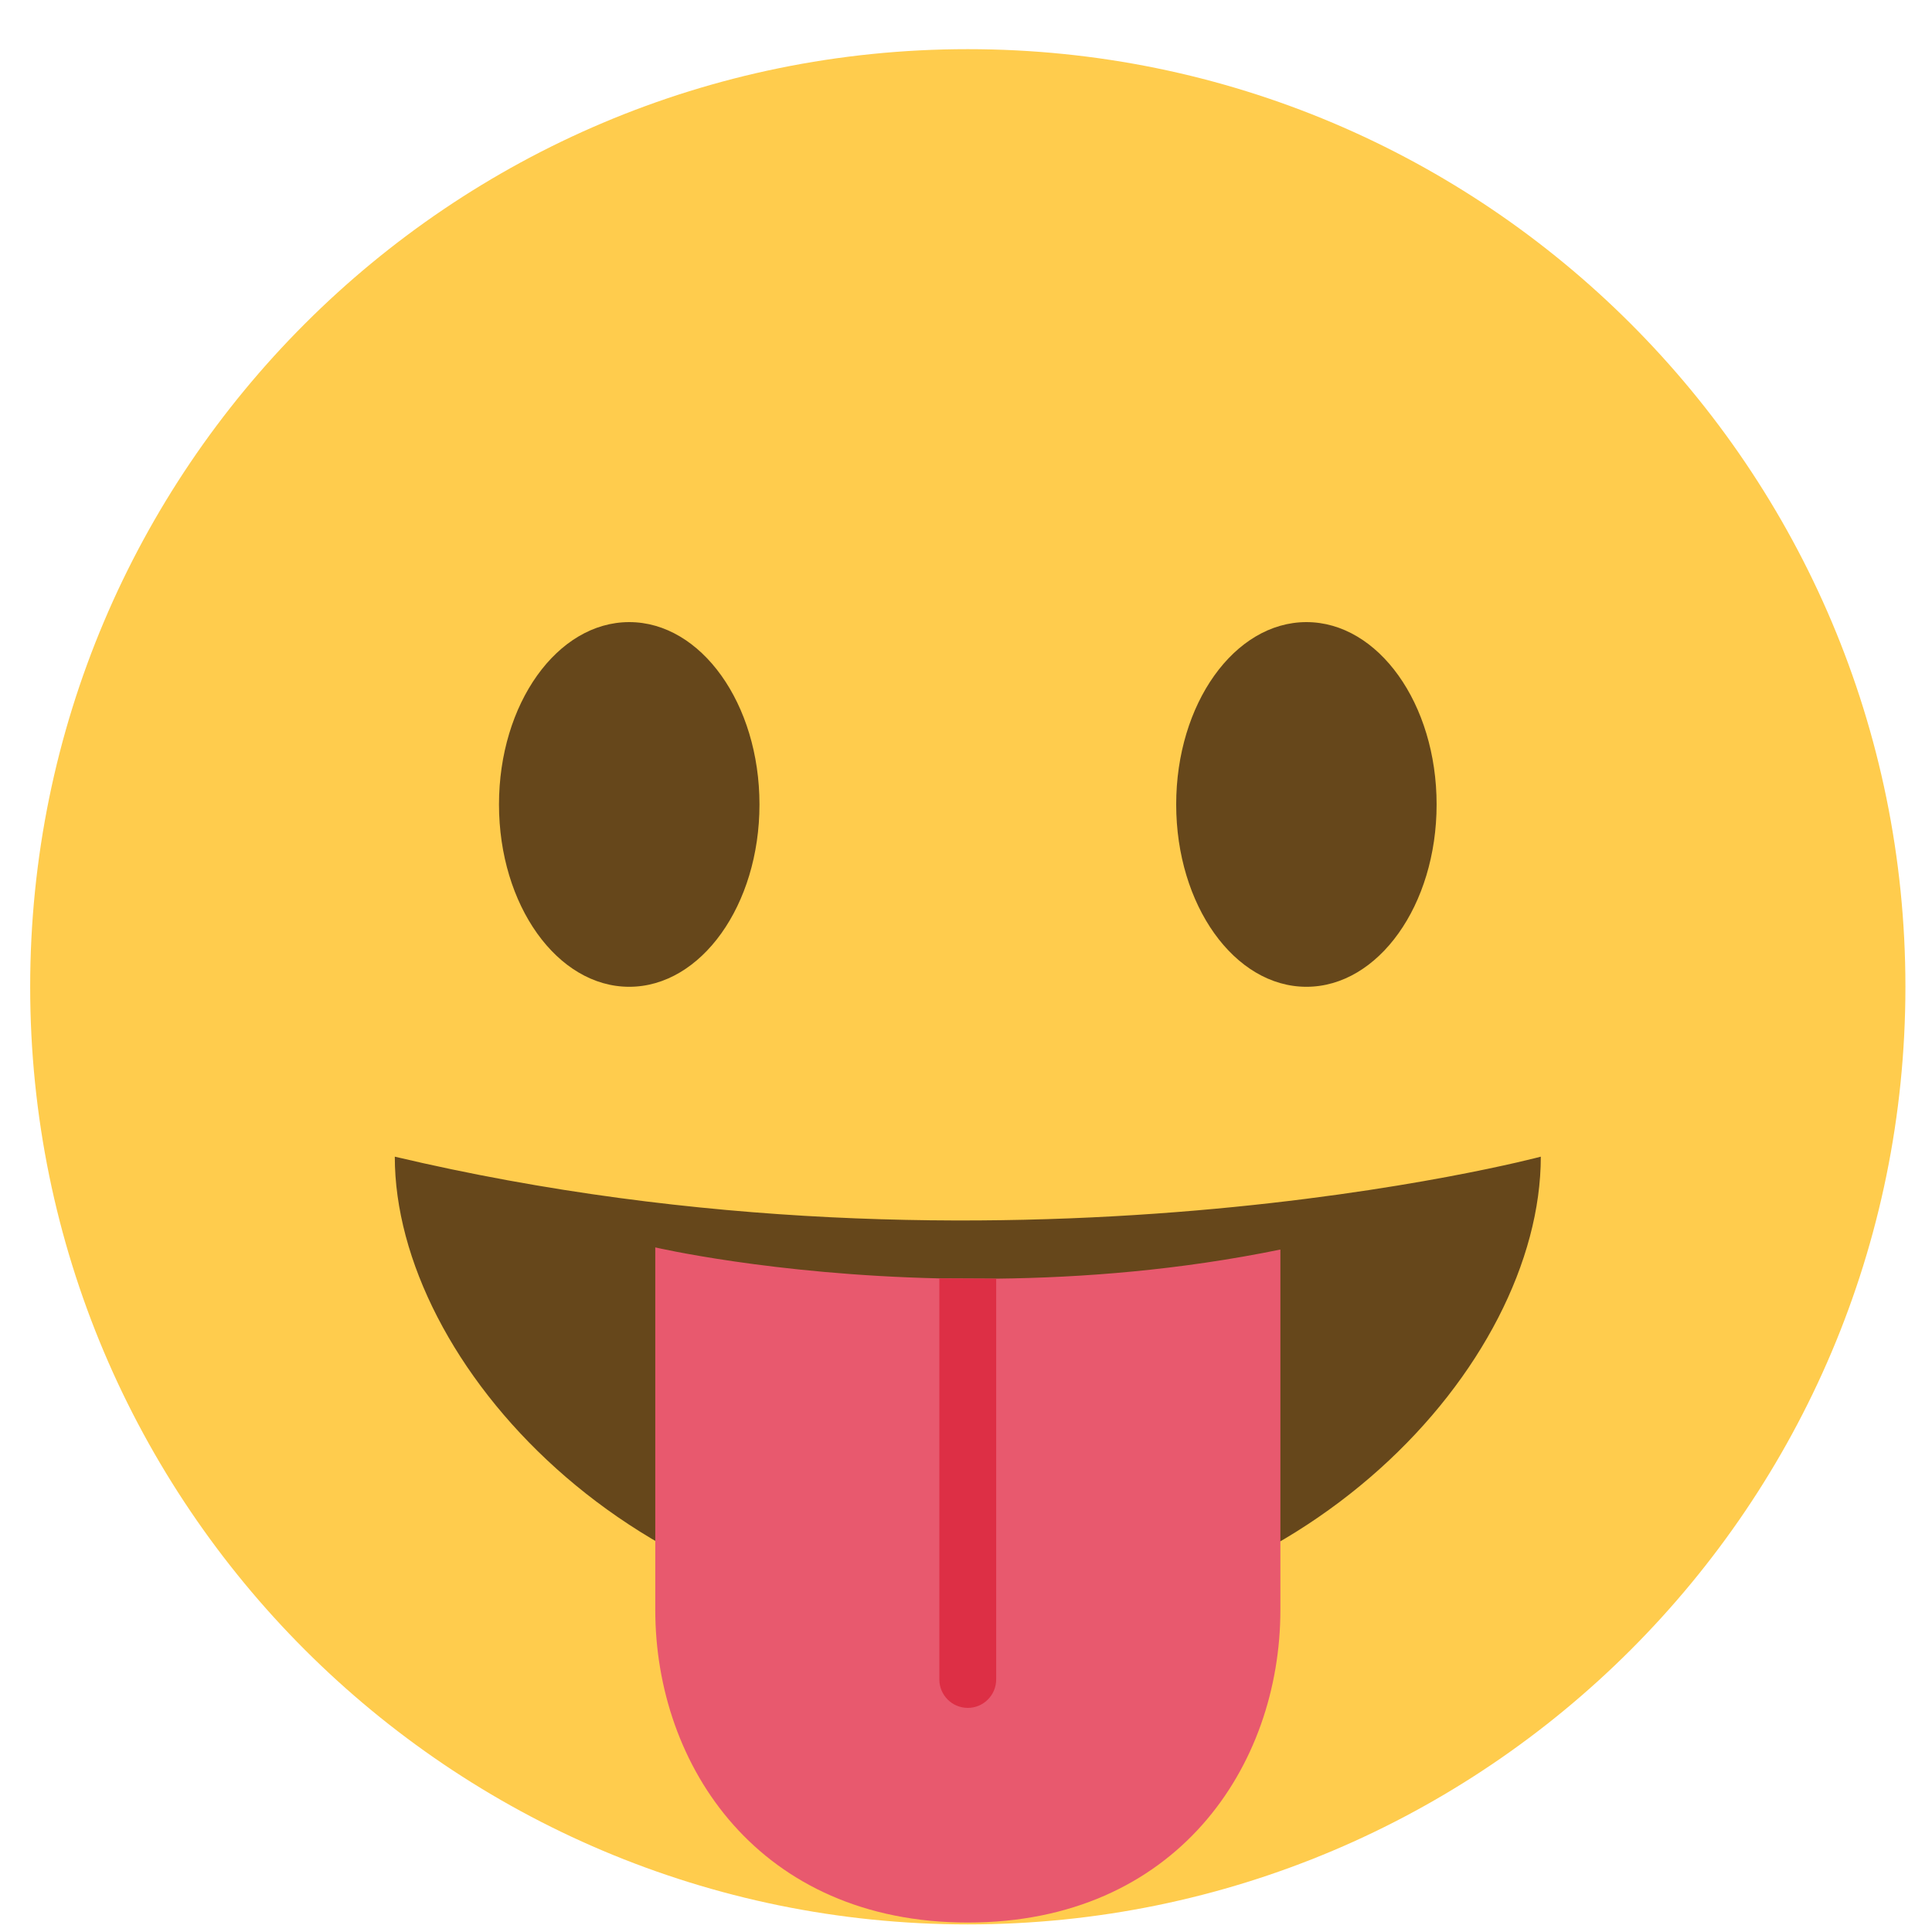 <svg width="29" height="29" viewBox="0 0 29 29" fill="none" xmlns="http://www.w3.org/2000/svg">
<path d="M28.601 14.812C28.601 22.584 22.3 28.886 14.527 28.886C6.755 28.886 0.453 22.584 0.453 14.812C0.453 7.04 6.755 0.738 14.527 0.738C22.3 0.738 28.601 7.04 28.601 14.812Z" fill="#FFCC4D"/>
<path d="M9.445 14.812C10.524 14.812 11.4 13.586 11.4 12.075C11.4 10.564 10.524 9.338 9.445 9.338C8.365 9.338 7.49 10.564 7.49 12.075C7.49 13.586 8.365 14.812 9.445 14.812Z" fill="#66471B"/>
<path d="M19.61 14.812C20.689 14.812 21.564 13.586 21.564 12.075C21.564 10.564 20.689 9.338 19.61 9.338C18.53 9.338 17.655 10.564 17.655 12.075C17.655 13.586 18.53 14.812 19.61 14.812Z" fill="#66471B"/>
<path d="M5.926 17.362C5.926 20.462 9.52 24.399 14.527 24.399C19.534 24.399 23.128 20.49 23.128 17.362C23.128 17.362 15.049 19.517 5.926 17.362Z" fill="#66471B"/>
<path d="M14.953 19.193L14.1 19.189C11.586 19.132 9.836 18.724 9.836 18.724V24.166C9.836 26.512 11.4 28.858 14.527 28.858C17.655 28.858 19.219 26.512 19.219 24.166V18.756C17.716 19.064 16.258 19.179 14.953 19.193Z" fill="#E8596E"/>
<path d="M14.527 25.636C14.762 25.636 14.953 25.445 14.953 25.209V19.194L14.1 19.19V25.209C14.1 25.445 14.291 25.636 14.527 25.636Z" fill="#DD2F45"/>
</svg>
